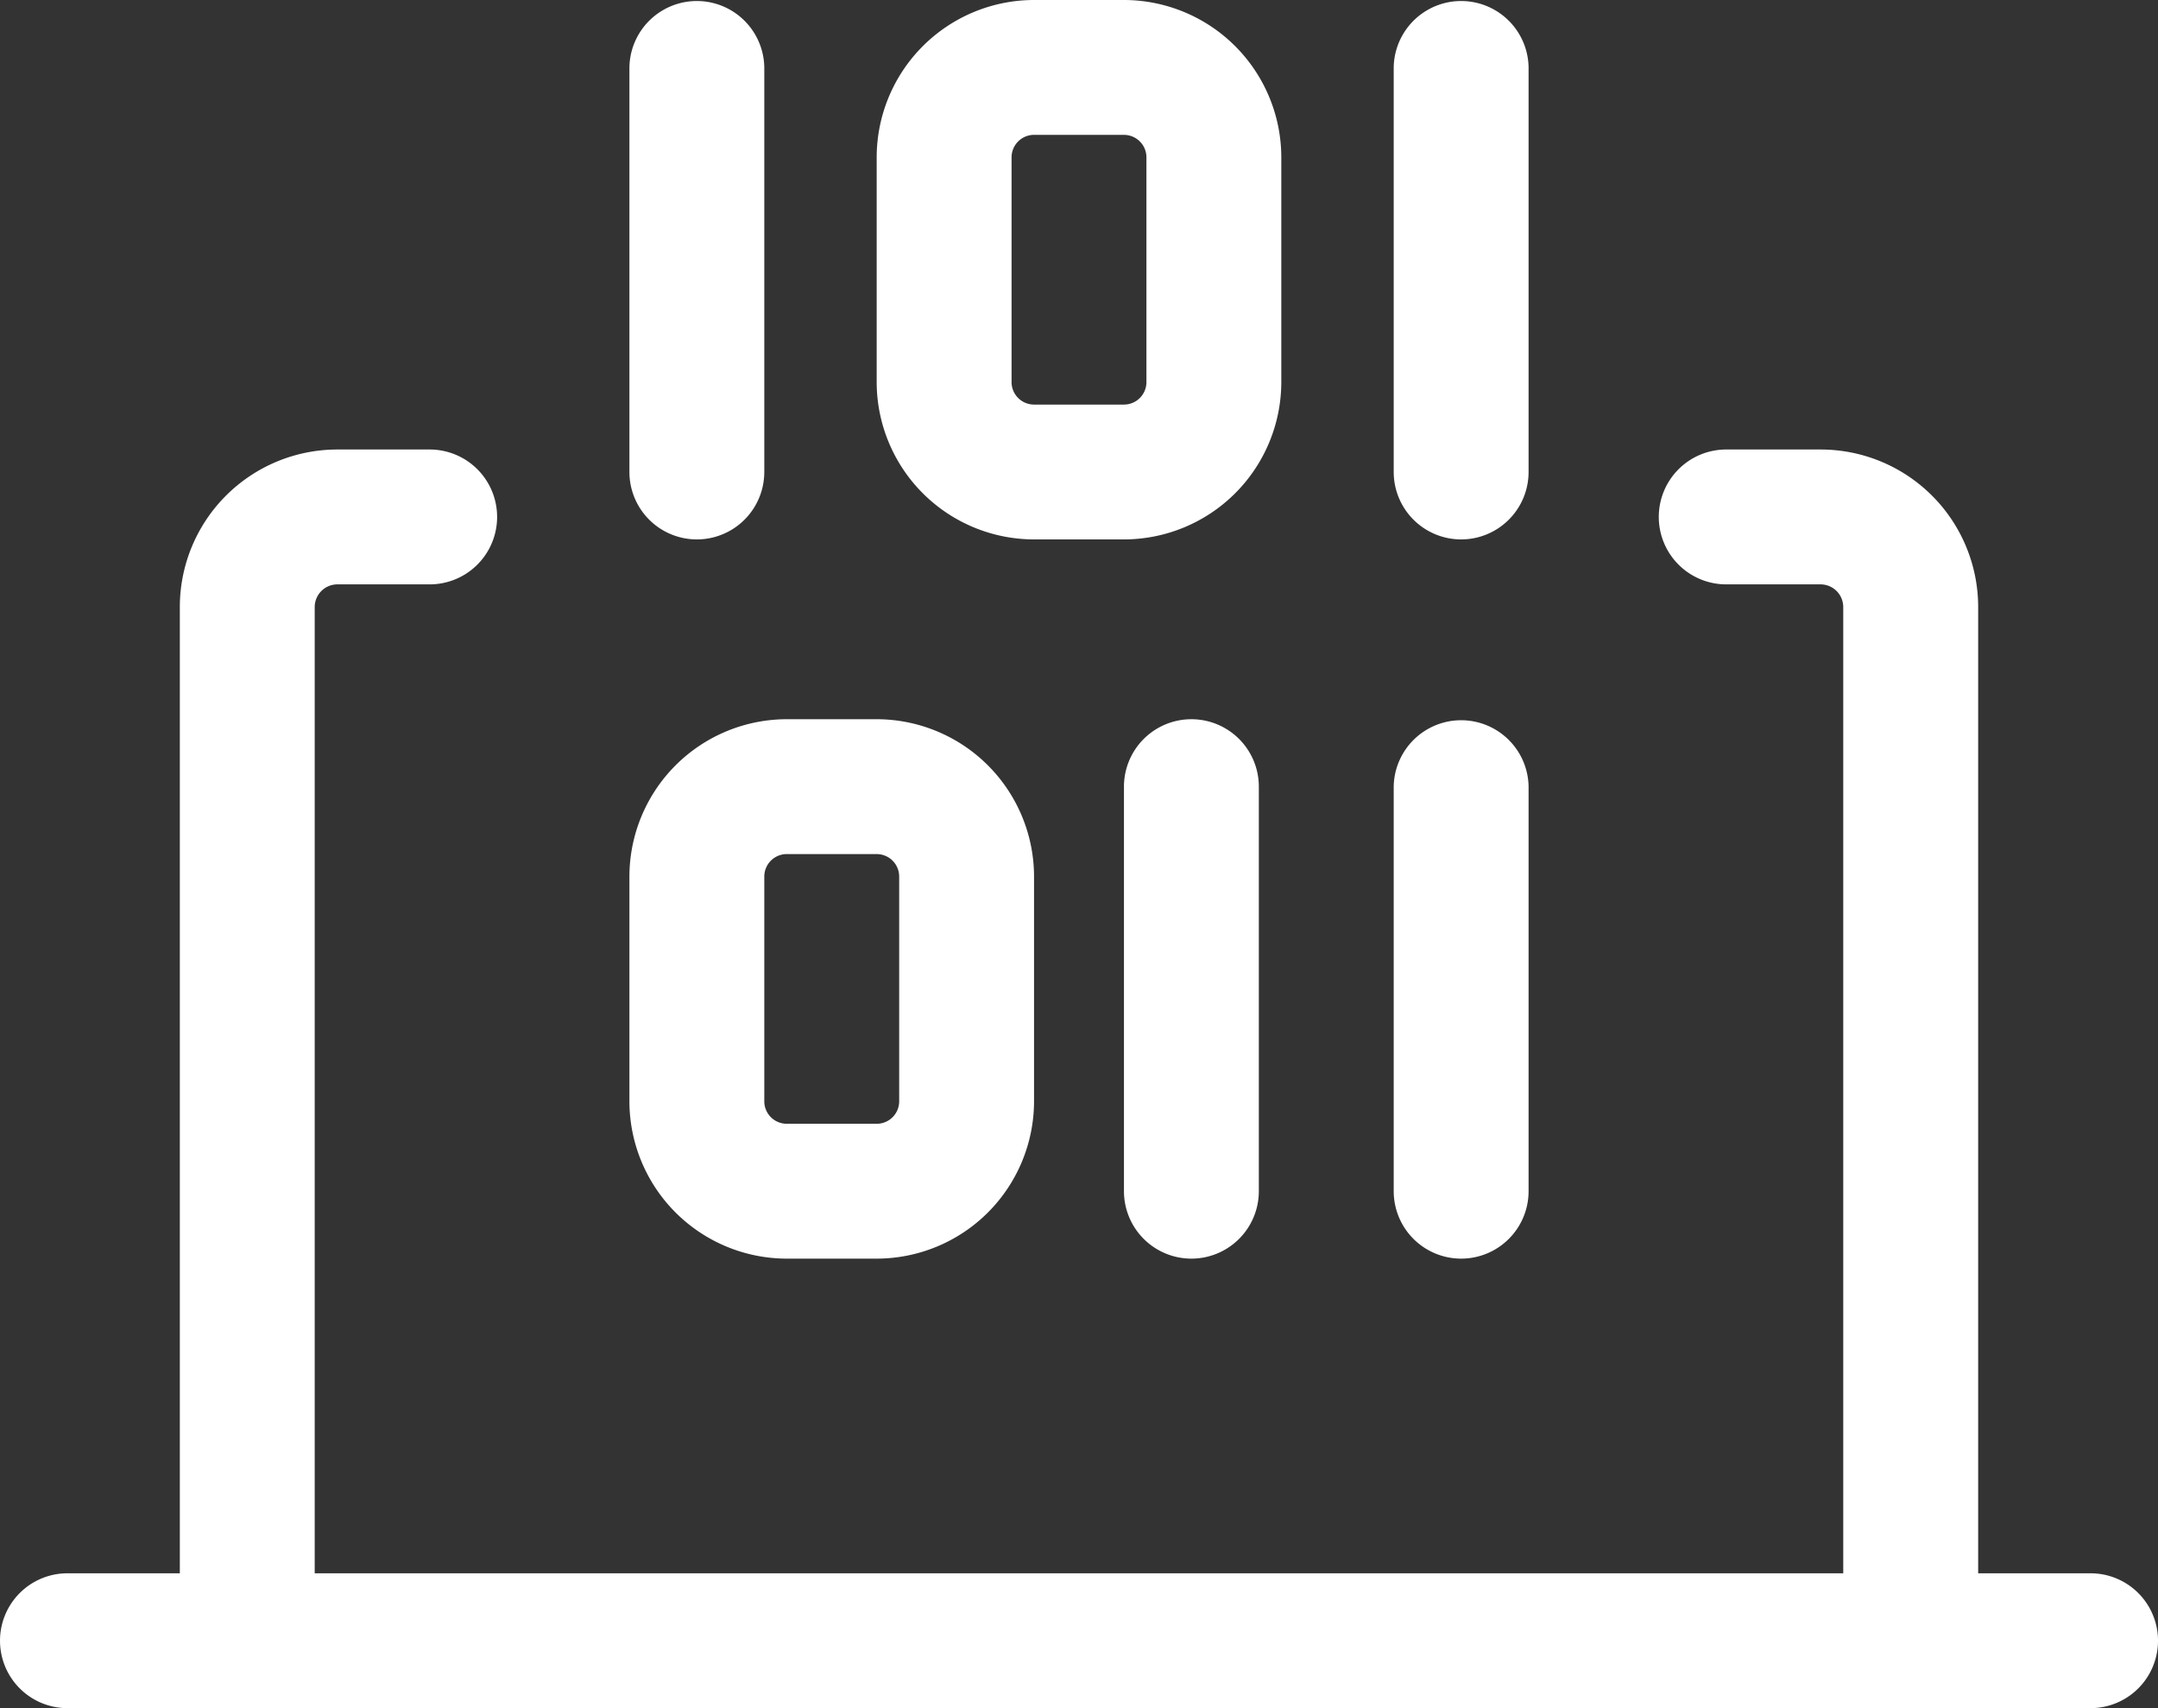 <svg id="programming-language_1_" data-name="programming-language (1)" xmlns="http://www.w3.org/2000/svg" width="138" height="109.25" viewBox="0 0 138 109.25">
  <rect x="0" y="0" width="138" height="109.25" fill="#333333" stroke="none"/>
  <path id="Tracé_67" data-name="Tracé 67" d="M11.313,34.5A4.314,4.314,0,0,1,7,30.188V4.313a4.313,4.313,0,0,1,8.625,0V30.188A4.314,4.314,0,0,1,11.313,34.5Z" transform="translate(33.25)" fill="#fff"/>
  <path id="Tracé_68" data-name="Tracé 68" d="M19.813,34.5A4.314,4.314,0,0,1,15.5,30.188V4.313a4.313,4.313,0,0,1,8.625,0V30.188A4.314,4.314,0,0,1,19.813,34.5Z" transform="translate(73.625)" fill="#fff"/>
  <path id="Tracé_69" data-name="Tracé 69" d="M19.813,42.5A4.314,4.314,0,0,1,15.5,38.188V12.313a4.313,4.313,0,0,1,8.625,0V38.188A4.314,4.314,0,0,1,19.813,42.5Z" transform="translate(73.625 38)" fill="#fff"/>
  <path id="Tracé_70" data-name="Tracé 70" d="M16.813,42.5A4.314,4.314,0,0,1,12.5,38.188V12.313a4.312,4.312,0,1,1,8.625,0V38.188A4.314,4.314,0,0,1,16.813,42.5Z" transform="translate(59.375 38)" fill="#fff"/>
  <path id="Tracé_71" data-name="Tracé 71" d="M25.563,34.5h-5.75A10.074,10.074,0,0,1,9.75,24.438V10.063A10.074,10.074,0,0,1,19.813,0h5.75A10.074,10.074,0,0,1,35.625,10.063V24.438A10.074,10.074,0,0,1,25.563,34.5ZM19.813,8.625a1.438,1.438,0,0,0-1.437,1.438V24.438a1.438,1.438,0,0,0,1.438,1.438h5.75A1.438,1.438,0,0,0,27,24.438V10.063a1.438,1.438,0,0,0-1.437-1.437Z" transform="translate(46.312)" fill="#fff"/>
  <path id="Tracé_72" data-name="Tracé 72" d="M22.813,42.5h-5.75A10.074,10.074,0,0,1,7,32.438V18.063A10.074,10.074,0,0,1,17.063,8h5.75A10.074,10.074,0,0,1,32.875,18.063V32.438A10.074,10.074,0,0,1,22.813,42.5Zm-5.75-25.875a1.438,1.438,0,0,0-1.438,1.438V32.438a1.438,1.438,0,0,0,1.438,1.437h5.75a1.438,1.438,0,0,0,1.438-1.437V18.063a1.438,1.438,0,0,0-1.437-1.437Z" transform="translate(33.25 38)" fill="#fff"/>
  <path id="Tracé_73" data-name="Tracé 73" d="M133.688,26.125H4.313a4.312,4.312,0,1,1,0-8.625H133.688a4.312,4.312,0,1,1,0,8.625Z" transform="translate(0 83.125)" fill="#fff"/>
  <path id="Tracé_74" data-name="Tracé 74" d="M34.5,85.5a4.314,4.314,0,0,1-4.313-4.312V15.062a1.453,1.453,0,0,0-1.437-1.437h-5.98a4.313,4.313,0,1,1,0-8.625h5.98A10.074,10.074,0,0,1,38.815,15.062V81.188A4.314,4.314,0,0,1,34.5,85.5Z" transform="translate(87.685 23.75)" fill="#fff"/>
  <path id="Tracé_75" data-name="Tracé 75" d="M6.313,85.5A4.314,4.314,0,0,1,2,81.188V15.062A10.074,10.074,0,0,1,12.062,5h5.98a4.313,4.313,0,0,1,0,8.625h-5.98a1.453,1.453,0,0,0-1.437,1.437V81.188A4.314,4.314,0,0,1,6.313,85.5Z" transform="translate(9.5 23.75)" fill="#fff"/>
</svg>
